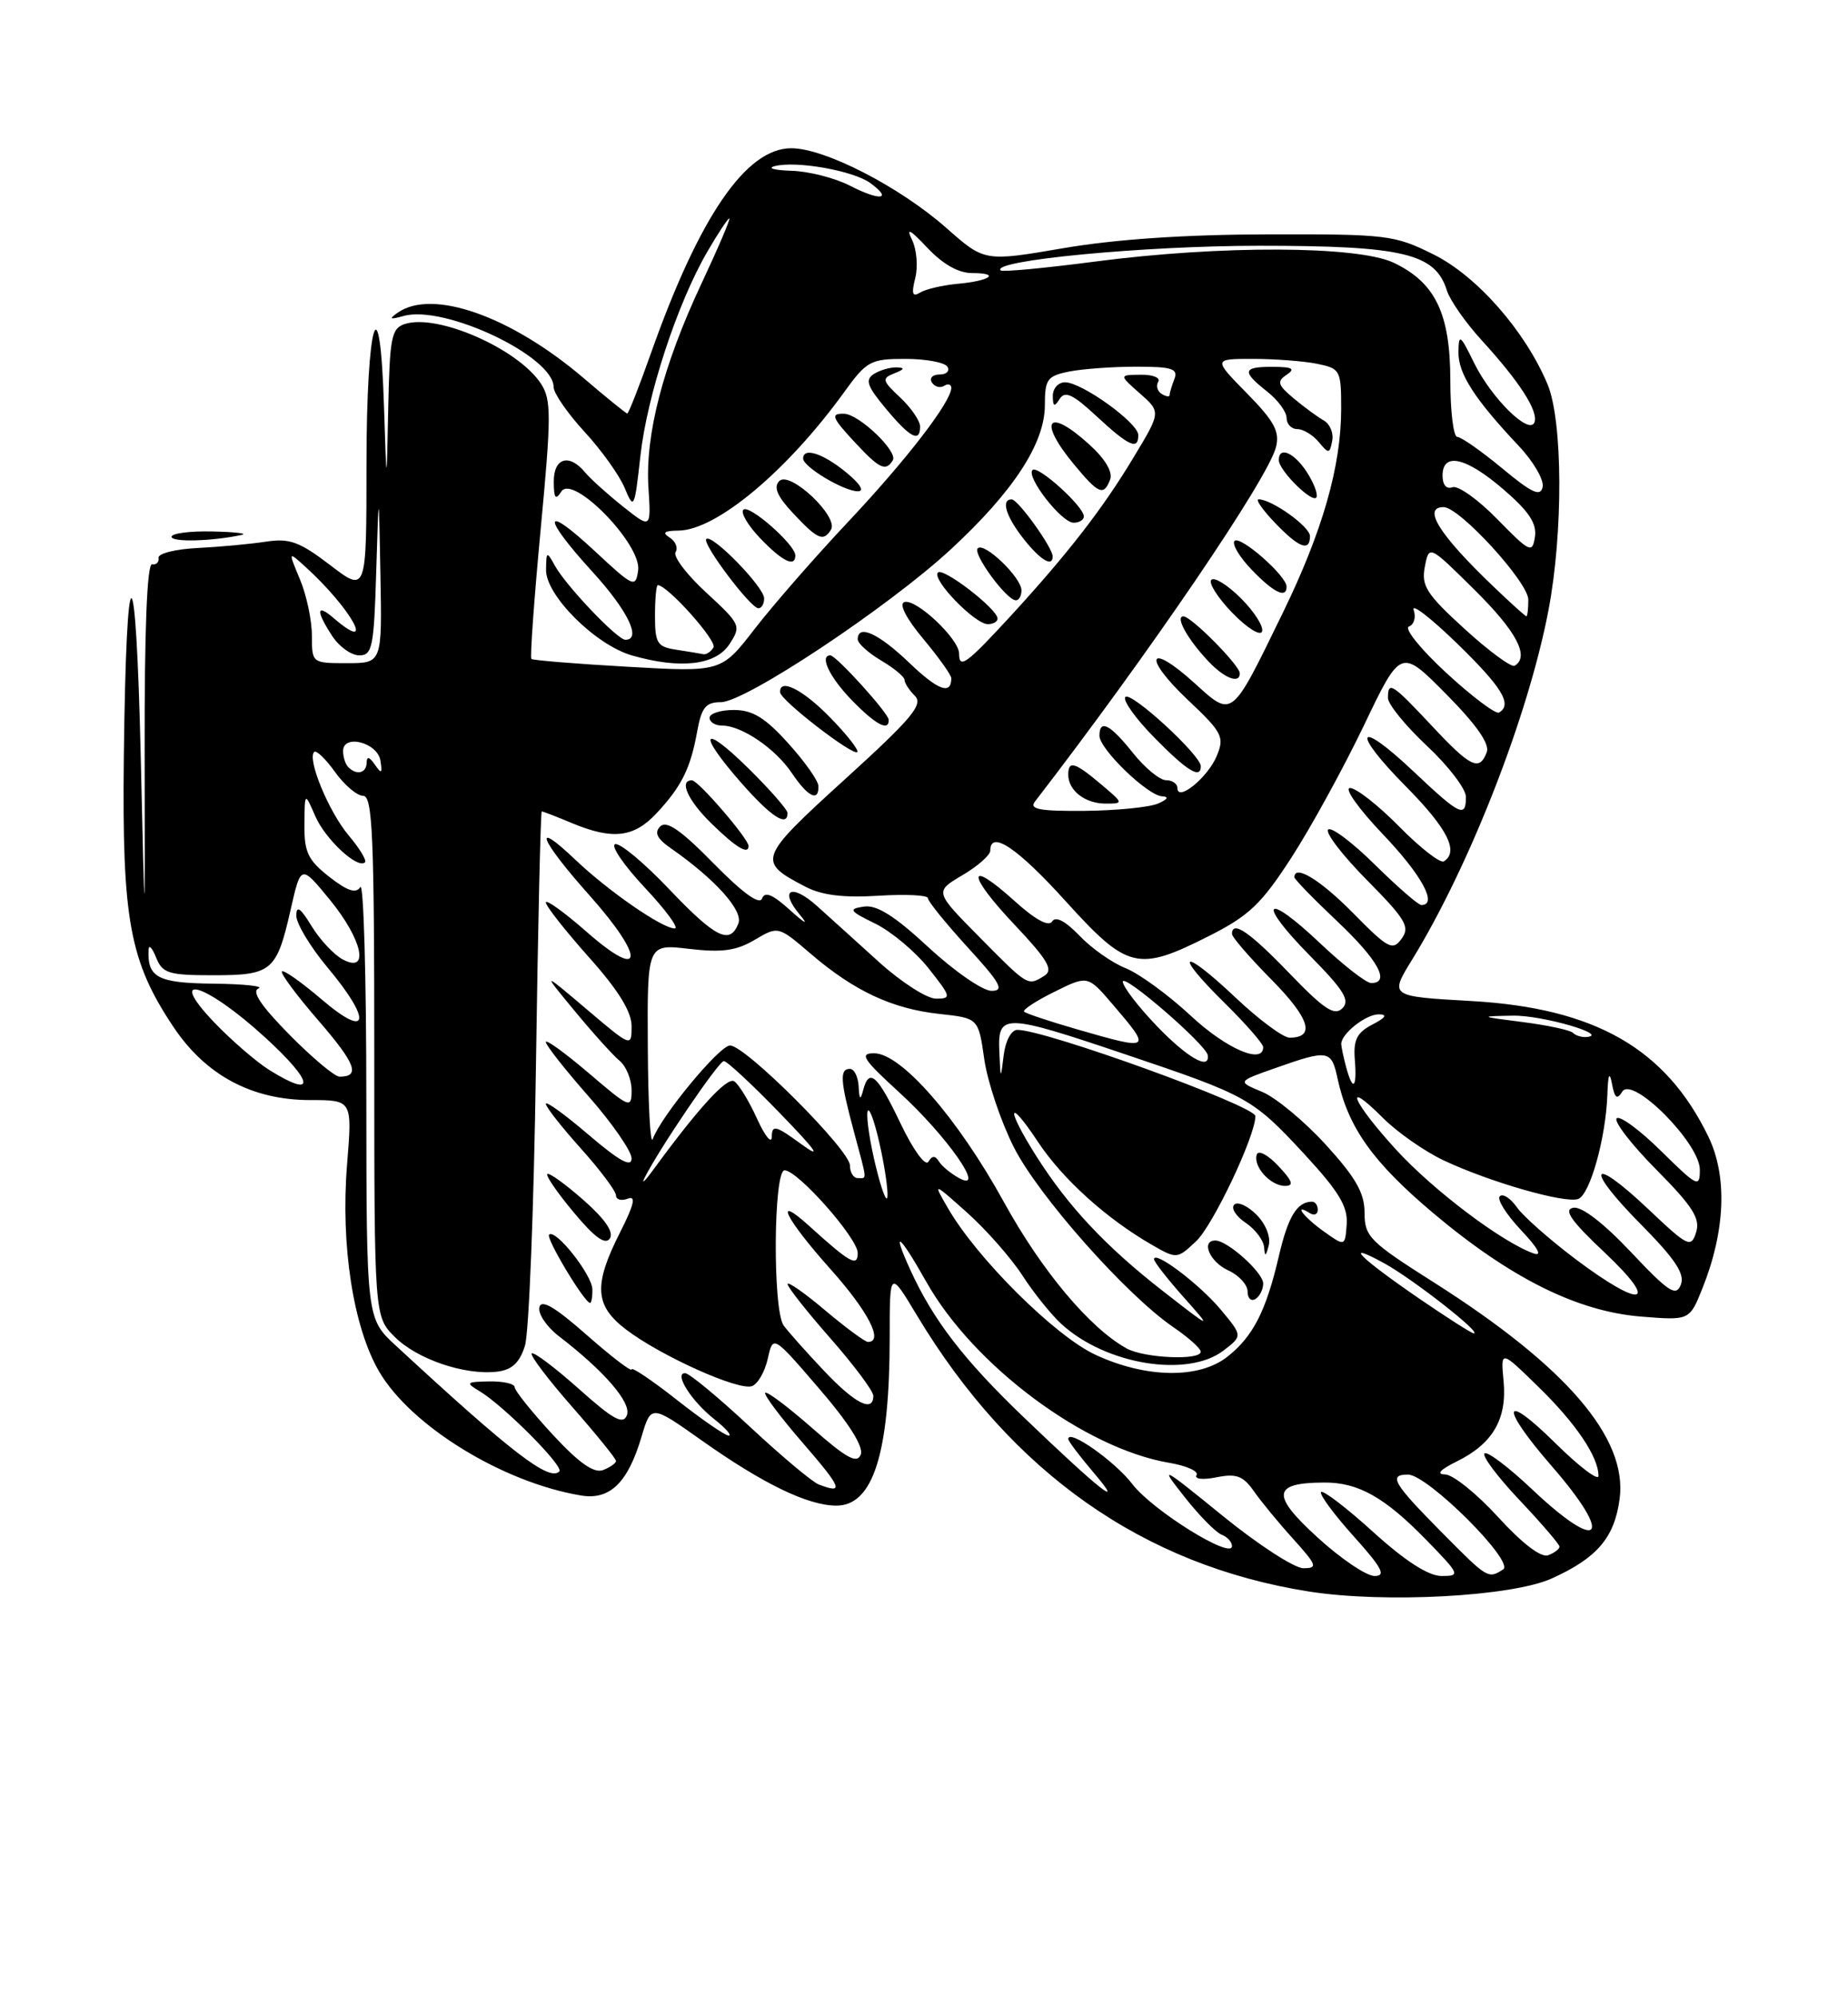 <?xml version="1.0" encoding="UTF-8" standalone="no"?>
<!DOCTYPE svg PUBLIC "-//W3C//DTD SVG 1.1//EN" "http://www.w3.org/Graphics/SVG/1.1/DTD/svg11.dtd" >
<svg xmlns="http://www.w3.org/2000/svg" xmlns:xlink="http://www.w3.org/1999/xlink" version="1.1" viewBox="0 0 237 256">
 <g >
 <path fill="currentColor"
d=" M 199.00 202.32 C 204.82 199.69 207.04 197.10 207.71 192.13 C 208.76 184.32 200.89 175.16 183.92 164.39 C 175.65 159.15 175.00 158.50 175.00 155.45 C 175.00 152.90 173.88 150.94 170.02 146.71 C 167.28 143.71 163.60 140.66 161.85 139.94 C 158.66 138.62 158.66 138.62 163.58 136.89 C 170.36 134.50 170.75 134.56 171.54 138.25 C 172.89 144.50 176.05 148.94 183.74 155.43 C 193.70 163.82 202.28 168.09 210.47 168.75 C 216.68 169.25 216.68 169.25 218.33 165.13 C 221.28 157.77 221.55 150.77 219.10 145.70 C 213.62 134.38 204.56 129.20 188.64 128.30 C 178.20 127.71 178.20 127.71 181.10 123.00 C 188.48 110.99 195.99 91.77 198.58 78.25 C 200.49 68.27 200.43 53.97 198.47 49.26 C 195.61 42.44 189.43 35.39 183.86 32.62 C 178.84 30.12 177.90 30.00 162.55 30.04 C 152.03 30.06 143.01 30.67 136.38 31.81 C 126.26 33.54 126.26 33.54 121.38 29.23 C 115.38 23.94 105.78 19.00 101.48 19.00 C 95.68 19.00 89.70 27.72 83.49 45.25 C 81.98 49.51 80.61 53.00 80.45 53.00 C 80.29 53.00 77.78 50.97 74.88 48.49 C 65.53 40.51 55.45 36.96 51.00 40.08 C 49.83 40.90 49.99 40.99 51.76 40.50 C 56.98 39.03 71.00 45.67 71.00 49.61 C 71.00 50.40 72.78 52.97 74.95 55.33 C 77.13 57.69 79.45 60.94 80.12 62.56 C 81.29 65.38 81.38 65.21 82.13 58.43 C 82.99 50.68 86.86 38.88 90.72 32.25 C 92.08 29.91 93.34 28.00 93.53 28.00 C 93.72 28.00 92.11 31.77 89.95 36.37 C 85.02 46.88 82.73 55.71 83.16 62.50 C 83.50 67.78 83.50 67.78 79.90 64.93 C 77.93 63.36 75.73 61.38 75.03 60.54 C 72.99 58.08 71.00 58.68 71.02 61.75 C 71.03 63.88 71.25 64.16 71.99 63.00 C 73.45 60.71 82.31 69.79 81.84 73.10 C 81.52 75.39 81.27 75.28 76.25 70.61 C 69.59 64.41 69.43 66.12 76.00 73.31 C 80.51 78.25 82.33 82.00 80.20 82.00 C 79.17 82.00 72.58 75.08 71.16 72.50 C 70.12 70.61 70.06 70.65 70.03 73.05 C 69.99 76.32 76.38 82.67 81.05 84.01 C 87.25 85.79 91.77 85.27 93.54 82.58 C 95.08 80.23 95.00 80.04 90.58 75.96 C 88.07 73.66 86.30 71.32 86.64 70.77 C 86.98 70.22 86.64 69.38 85.88 68.90 C 84.88 68.27 85.19 68.03 87.00 68.01 C 91.85 67.97 100.93 60.40 108.27 50.25 C 111.14 46.27 111.65 46.00 116.11 46.00 C 118.73 46.00 121.16 46.45 121.50 47.00 C 121.84 47.55 121.39 48.00 120.50 48.00 C 119.61 48.00 119.16 48.46 119.51 49.02 C 119.86 49.58 120.56 49.77 121.07 49.46 C 121.58 49.14 122.00 49.25 122.00 49.71 C 122.00 51.47 116.32 58.86 108.87 66.78 C 104.58 71.33 99.15 77.55 96.79 80.60 C 92.50 86.15 92.50 86.15 80.50 85.46 C 73.90 85.09 68.34 84.63 68.15 84.46 C 67.96 84.28 68.50 76.79 69.34 67.82 C 70.71 53.33 70.71 51.24 69.39 49.20 C 66.48 44.73 56.16 40.18 51.95 41.52 C 50.20 42.07 49.98 43.20 49.79 52.32 C 49.58 62.50 49.58 62.50 49.25 52.21 C 48.73 35.49 47.00 41.11 47.00 59.55 C 47.00 75.99 47.00 75.99 42.34 72.43 C 38.41 69.43 37.13 68.96 34.09 69.43 C 32.12 69.73 28.17 70.10 25.33 70.24 C 22.49 70.38 20.24 70.95 20.33 71.50 C 20.42 72.05 20.05 72.42 19.50 72.33 C 18.86 72.22 18.52 80.75 18.55 96.33 C 18.59 120.50 18.59 120.50 18.05 97.00 C 17.42 69.90 16.20 69.90 15.88 97.00 C 15.64 117.91 16.61 123.19 22.24 131.62 C 26.39 137.83 32.32 141.00 39.80 141.00 C 45.18 141.00 45.18 141.00 44.51 149.25 C 43.67 159.59 45.30 170.12 48.62 175.79 C 52.71 182.79 64.50 190.02 74.51 191.68 C 78.21 192.30 80.52 190.06 82.27 184.16 C 83.50 180.03 83.50 180.03 90.00 184.63 C 97.85 190.18 103.57 192.95 107.22 192.98 C 111.97 193.02 114.10 186.31 114.10 171.37 C 114.10 162.78 114.10 162.78 117.62 168.64 C 129.73 188.75 146.63 200.64 167.87 203.99 C 177.56 205.51 193.85 204.64 199.00 202.32 Z  M 98.00 76.70 C 98.00 75.24 91.29 68.37 90.58 69.09 C 90.01 69.66 96.22 77.91 97.25 77.96 C 97.66 77.98 98.00 77.41 98.00 76.70 Z  M 102.00 71.19 C 102.00 69.81 96.06 64.60 95.33 65.33 C 94.96 65.71 95.93 67.37 97.51 69.01 C 100.34 71.96 102.00 72.77 102.00 71.19 Z  M 31.00 68.56 C 31.82 68.38 30.14 68.18 27.25 68.12 C 24.36 68.05 22.00 68.36 22.00 68.80 C 22.00 69.52 27.21 69.38 31.00 68.56 Z  M 106.57 67.89 C 107.60 66.23 101.30 60.30 99.95 61.65 C 99.17 62.43 99.66 63.59 101.68 65.75 C 104.86 69.15 105.59 69.47 106.57 67.89 Z  M 108.50 60.53 C 105.53 58.10 103.00 57.29 103.00 58.77 C 103.00 59.84 108.18 62.94 110.00 62.97 C 110.91 62.98 110.33 62.03 108.50 60.53 Z  M 114.50 59.00 C 115.19 57.88 110.17 53.08 108.25 53.03 C 106.46 52.99 106.67 53.52 109.75 56.82 C 112.81 60.10 113.60 60.46 114.50 59.00 Z  M 118.00 54.67 C 118.00 53.95 116.85 52.27 115.45 50.95 C 113.12 48.77 113.06 48.50 114.70 47.85 C 116.00 47.34 116.09 47.13 115.00 47.09 C 114.17 47.06 112.86 47.44 112.08 47.93 C 110.92 48.67 111.19 49.48 113.58 52.34 C 116.71 56.11 118.00 56.79 118.00 54.67 Z  M 168.94 197.03 C 162.99 191.60 163.18 190.05 169.80 190.02 C 174.20 189.99 177.59 191.91 182.96 197.42 C 187.24 201.82 187.32 202.00 184.88 202.00 C 183.20 202.00 180.24 200.10 176.13 196.38 C 172.71 193.28 169.70 190.97 169.43 191.24 C 169.16 191.50 171.02 194.03 173.56 196.86 C 177.25 200.96 177.80 202.00 176.28 202.00 C 175.24 202.00 171.93 199.77 168.94 197.03 Z  M 184.72 196.22 C 178.67 190.11 178.03 189.00 180.57 189.00 C 183.08 189.00 194.31 200.19 192.77 201.16 C 190.83 202.39 190.82 202.39 184.72 196.22 Z  M 156.78 194.27 C 148.87 187.84 148.65 187.74 151.91 191.86 C 153.78 194.24 155.92 196.41 156.66 196.70 C 157.40 196.98 158.00 197.64 158.00 198.17 C 158.00 199.94 147.78 193.58 145.22 190.22 C 142.99 187.30 137.00 183.09 137.00 184.44 C 137.00 184.71 138.45 186.63 140.23 188.72 C 144.54 193.77 140.95 190.93 131.17 181.54 C 123.55 174.23 119.65 169.14 116.74 162.75 C 114.28 157.35 115.32 158.14 118.81 164.32 C 124.87 175.05 139.12 185.66 149.94 187.49 C 152.18 187.87 153.76 188.58 153.45 189.07 C 153.14 189.58 154.27 189.70 156.01 189.35 C 158.55 188.84 159.42 189.16 160.79 191.11 C 161.71 192.43 163.98 195.19 165.85 197.25 C 168.90 200.64 169.03 201.00 167.15 201.00 C 166.00 201.00 161.33 197.97 156.78 194.27 Z  M 192.13 194.45 C 189.39 191.45 186.33 188.99 185.32 188.98 C 184.15 188.96 184.69 188.37 186.84 187.31 C 191.45 185.04 193.29 181.87 192.83 177.02 C 192.45 173.02 192.45 173.02 197.30 177.76 C 202.12 182.46 205.00 186.73 205.00 189.17 C 205.00 189.86 202.53 187.99 199.50 185.00 C 192.63 178.21 192.29 180.19 199.00 187.91 C 207.08 197.19 205.29 199.23 196.43 190.84 C 193.43 188.01 190.71 185.96 190.38 186.29 C 190.05 186.62 192.08 189.32 194.89 192.29 C 197.70 195.26 200.00 197.94 200.00 198.24 C 200.00 198.54 199.35 199.04 198.55 199.34 C 197.65 199.69 195.24 197.85 192.13 194.45 Z  M 105.00 190.27 C 104.17 189.95 100.19 186.61 96.15 182.85 C 92.11 179.08 88.38 176.00 87.86 176.00 C 86.39 176.00 88.69 179.61 91.63 181.92 C 93.08 183.07 93.90 184.00 93.45 184.00 C 92.99 184.00 90.01 181.95 86.81 179.43 C 83.62 176.92 81.00 175.16 81.00 175.52 C 81.00 175.87 78.41 173.89 75.25 171.11 C 71.13 167.49 69.41 166.48 69.17 167.57 C 68.99 168.40 70.11 170.06 71.67 171.26 C 77.53 175.76 81.01 179.80 80.40 181.39 C 79.92 182.65 78.65 181.96 74.22 178.00 C 71.15 175.27 68.44 173.23 68.19 173.47 C 67.95 173.71 70.28 176.79 73.38 180.32 C 76.47 183.84 79.00 186.96 79.00 187.25 C 79.00 187.55 78.25 188.07 77.34 188.42 C 76.17 188.87 74.25 187.52 70.84 183.83 C 68.18 180.95 66.00 178.23 66.00 177.79 C 66.00 177.36 64.54 177.03 62.75 177.06 C 59.78 177.11 59.67 177.22 61.50 178.31 C 64.59 180.16 72.37 187.97 71.73 188.60 C 70.43 189.90 65.66 186.24 50.75 172.46 C 47.00 169.00 47.00 169.00 46.98 140.75 C 46.98 125.21 46.63 113.04 46.21 113.70 C 45.66 114.57 44.55 114.20 42.22 112.38 C 39.49 110.24 39.01 109.22 39.04 105.68 C 39.08 101.50 39.08 101.50 40.44 104.62 C 41.73 107.59 45.89 111.44 46.81 110.52 C 47.05 110.28 46.11 108.73 44.71 107.07 C 42.16 104.04 39.37 97.29 40.29 96.38 C 40.56 96.11 41.76 97.26 42.96 98.94 C 44.16 100.62 45.78 102.00 46.57 102.00 C 47.78 102.00 48.00 107.08 48.00 135.36 C 48.00 168.73 48.00 168.73 50.63 171.36 C 53.50 174.22 59.62 176.30 63.76 175.81 C 65.65 175.58 66.63 174.68 67.32 172.50 C 67.84 170.85 68.47 154.76 68.73 136.75 C 68.99 118.74 69.33 104.00 69.48 104.00 C 69.63 104.00 71.37 104.67 73.35 105.50 C 78.55 107.67 81.29 107.36 84.19 104.25 C 87.41 100.80 88.56 98.49 89.41 93.75 C 89.97 90.67 90.51 90.00 92.45 90.00 C 95.59 90.00 113.88 77.85 121.92 70.43 C 129.97 62.99 134.00 56.82 134.00 51.93 C 134.00 48.61 134.30 48.19 137.13 47.62 C 138.84 47.28 142.72 47.00 145.73 47.00 C 150.32 47.00 151.11 47.26 150.61 48.58 C 150.27 49.45 150.00 50.38 150.00 50.64 C 150.00 50.90 149.54 50.84 148.98 50.49 C 148.42 50.14 148.23 49.44 148.54 48.93 C 148.86 48.42 147.85 48.01 146.31 48.03 C 143.50 48.06 143.50 48.06 146.19 50.43 C 148.89 52.81 148.89 52.81 145.38 58.62 C 141.42 65.21 136.91 71.01 129.57 79.00 C 123.93 85.12 123.00 85.80 123.00 83.77 C 123.00 81.89 117.46 76.68 115.98 77.17 C 115.26 77.41 116.22 79.27 118.40 81.88 C 120.38 84.25 122.00 86.52 122.00 86.93 C 122.00 89.11 120.32 88.50 116.63 84.97 C 112.66 81.17 110.00 79.96 110.00 81.94 C 110.00 82.46 111.35 83.68 113.00 84.66 C 114.65 85.63 116.00 86.75 116.00 87.14 C 116.00 87.54 116.60 88.46 117.33 89.19 C 118.44 90.30 116.94 92.09 108.33 99.91 C 97.19 110.04 97.05 110.42 103.33 113.67 C 105.41 114.75 108.23 115.09 112.66 114.81 C 116.15 114.59 119.00 114.73 119.00 115.12 C 119.00 115.52 121.30 118.35 124.10 121.42 C 128.33 126.04 128.85 127.00 127.16 127.00 C 126.03 127.00 122.40 124.49 119.09 121.43 C 114.72 117.38 112.44 115.95 110.79 116.20 C 108.75 116.51 108.91 116.75 112.26 118.39 C 114.33 119.41 117.40 121.98 119.09 124.12 C 121.99 127.78 122.05 128.00 120.04 128.00 C 118.87 128.00 115.57 125.88 112.71 123.29 C 109.84 120.69 106.27 117.46 104.76 116.11 C 101.50 113.18 99.87 114.02 102.57 117.24 C 103.75 118.64 103.28 118.42 101.34 116.67 C 99.10 114.64 98.08 114.21 97.73 115.17 C 97.42 116.03 95.24 114.46 91.51 110.66 C 87.34 106.41 85.48 105.12 84.68 105.92 C 83.88 106.72 84.25 107.49 86.04 108.73 C 91.71 112.68 95.33 116.71 94.70 118.35 C 93.62 121.15 91.78 120.23 85.77 113.92 C 82.59 110.58 79.49 108.00 78.89 108.20 C 78.29 108.40 80.01 110.91 82.70 113.78 C 85.40 116.65 87.12 119.00 86.53 119.00 C 84.93 119.00 78.00 114.21 73.75 110.16 C 68.11 104.80 69.25 107.65 75.58 114.74 C 82.80 122.84 82.58 125.88 75.25 119.45 C 72.36 116.92 70.00 115.22 70.00 115.67 C 70.01 116.13 72.48 119.27 75.50 122.66 C 79.30 126.91 81.00 129.66 81.00 131.53 C 81.00 134.23 80.97 134.22 75.25 129.37 C 69.50 124.50 69.50 124.50 73.72 129.60 C 76.04 132.41 78.63 135.28 79.47 135.97 C 80.31 136.67 81.00 138.37 81.00 139.74 C 81.00 142.14 80.78 142.05 75.50 137.54 C 72.47 134.96 70.00 133.17 70.00 133.56 C 70.00 133.96 72.47 137.10 75.50 140.54 C 78.53 143.99 81.00 147.56 81.00 148.48 C 81.00 149.68 79.44 148.82 75.50 145.46 C 72.47 142.87 70.00 141.08 70.00 141.48 C 70.00 141.88 72.03 144.46 74.50 147.21 C 76.97 149.96 79.00 152.67 79.00 153.22 C 79.00 153.76 79.68 153.95 80.50 153.64 C 81.60 153.21 81.34 154.37 79.50 158.00 C 76.10 164.72 76.26 167.34 80.29 170.41 C 84.76 173.81 94.76 178.30 96.45 177.66 C 97.20 177.37 98.11 175.78 98.47 174.12 C 99.14 171.11 99.14 171.11 105.06 177.99 C 108.88 182.42 110.77 185.43 110.39 186.43 C 109.92 187.65 108.59 186.93 104.17 183.05 C 101.08 180.34 98.37 178.30 98.14 178.52 C 97.92 178.75 100.09 181.64 102.97 184.96 C 107.99 190.76 108.29 191.53 105.00 190.27 Z  M 75.97 165.25 C 75.93 163.38 71.22 157.44 70.42 158.25 C 69.97 158.69 74.96 167.00 75.68 167.00 C 75.85 167.00 75.99 166.21 75.97 165.25 Z  M 74.80 153.79 C 72.48 151.75 70.40 150.26 70.19 150.48 C 69.97 150.70 71.51 152.92 73.60 155.42 C 76.27 158.62 77.64 159.61 78.21 158.74 C 78.75 157.92 77.58 156.23 74.80 153.79 Z  M 96.00 108.43 C 96.00 107.51 89.57 100.04 88.75 100.02 C 87.03 99.98 88.21 102.60 91.25 105.56 C 94.40 108.64 96.00 109.60 96.00 108.43 Z  M 101.00 104.21 C 101.00 103.78 98.75 101.21 96.00 98.50 C 89.98 92.58 89.36 93.85 95.08 100.36 C 98.90 104.70 101.00 106.06 101.00 104.21 Z  M 104.96 100.75 C 104.94 100.06 103.19 97.59 101.07 95.25 C 98.12 91.98 96.51 91.00 94.11 91.00 C 92.40 91.00 91.00 91.45 91.00 92.00 C 91.00 92.55 91.72 93.00 92.60 93.00 C 95.12 93.00 99.45 95.95 101.56 99.10 C 103.61 102.15 105.03 102.84 104.96 100.75 Z  M 106.48 91.98 C 102.95 88.36 99.93 86.85 100.05 88.75 C 100.11 89.76 109.38 96.92 109.94 96.39 C 110.17 96.15 108.62 94.17 106.48 91.98 Z  M 113.97 92.25 C 113.94 91.40 107.23 84.00 106.49 84.00 C 105.05 84.00 106.39 86.80 109.20 89.70 C 112.28 92.88 114.03 93.82 113.97 92.25 Z  M 127.93 79.25 C 127.80 77.96 120.96 72.71 120.29 73.38 C 119.43 74.23 125.01 80.00 126.69 80.00 C 127.41 80.00 127.97 79.66 127.93 79.25 Z  M 131.00 75.67 C 131.00 74.02 126.23 69.44 125.39 70.28 C 124.71 70.95 129.02 76.85 130.25 76.94 C 130.66 76.98 131.00 76.40 131.00 75.67 Z  M 135.00 71.31 C 135.00 70.19 130.56 64.01 129.75 64.01 C 128.34 63.99 129.00 66.18 131.25 69.04 C 133.42 71.79 135.00 72.75 135.00 71.31 Z  M 139.00 66.19 C 139.00 64.91 133.09 59.58 132.42 60.24 C 131.55 61.11 136.14 67.00 137.69 67.00 C 138.41 67.00 139.00 66.63 139.00 66.19 Z  M 142.37 61.47 C 142.74 60.51 141.74 58.83 139.73 57.00 C 134.37 52.12 133.02 53.84 137.75 59.54 C 140.89 63.33 141.55 63.61 142.37 61.47 Z  M 145.98 55.75 C 145.95 54.19 138.74 49.00 136.59 49.00 C 135.72 49.00 135.01 49.79 135.02 50.75 C 135.03 52.13 135.22 52.21 135.90 51.13 C 136.58 50.06 137.61 50.54 140.63 53.35 C 144.76 57.19 146.01 57.75 145.98 55.75 Z  M 105.62 175.64 C 103.35 173.24 101.05 170.65 100.50 169.89 C 99.08 167.91 99.19 150.00 100.62 150.00 C 102.30 150.00 110.00 158.70 110.00 160.60 C 110.00 162.43 109.04 161.90 103.75 157.11 C 99.09 152.90 100.71 156.17 106.50 162.66 C 111.36 168.10 113.37 172.00 111.31 172.00 C 110.94 172.00 108.46 170.17 105.81 167.94 C 103.17 165.71 101.00 164.20 101.00 164.58 C 101.00 164.96 103.47 168.10 106.50 171.54 C 109.53 174.99 112.00 178.30 112.00 178.90 C 112.00 181.11 109.64 179.90 105.62 175.64 Z  M 140.48 173.64 C 135.28 171.22 125.27 161.27 121.57 154.85 C 119.63 151.50 119.63 151.50 124.07 155.46 C 126.51 157.65 129.67 161.25 131.11 163.46 C 132.54 165.68 134.80 168.49 136.12 169.70 C 141.83 174.93 152.32 176.63 156.93 173.09 C 159.36 171.22 159.36 171.22 156.56 167.86 C 153.84 164.60 148.00 160.20 148.00 161.40 C 148.00 161.73 149.69 163.89 151.75 166.21 C 155.50 170.43 155.50 170.43 149.19 165.52 C 141.85 159.81 137.01 154.66 132.92 148.21 C 129.00 142.04 129.17 140.40 133.11 146.35 C 136.27 151.12 141.90 156.20 147.72 159.55 C 150.92 161.39 150.97 161.38 153.41 159.08 C 155.57 157.05 161.00 145.59 161.00 143.06 C 161.00 141.75 134.08 132.00 130.47 132.00 C 129.70 132.00 128.95 133.39 128.72 135.25 C 128.33 138.45 128.32 138.44 128.16 134.75 C 127.95 129.87 128.73 129.88 144.27 135.12 C 160.04 140.43 160.64 140.76 167.30 147.95 C 171.70 152.71 172.87 154.65 172.71 156.90 C 172.50 159.78 172.50 159.78 169.75 157.82 C 167.19 156.00 165.78 154.13 168.00 155.50 C 168.55 155.84 169.00 155.64 169.00 155.06 C 169.00 154.48 168.66 154.01 168.25 154.02 C 166.33 154.05 165.19 155.93 164.01 161.00 C 162.37 168.04 160.70 171.31 157.39 173.91 C 153.76 176.76 146.94 176.65 140.48 173.64 Z  M 162.00 164.51 C 162.00 163.11 157.42 159.00 155.87 159.00 C 153.97 159.00 155.15 161.75 157.50 162.82 C 158.88 163.44 160.00 164.67 160.00 165.54 C 160.00 166.41 160.45 166.84 161.00 166.50 C 161.55 166.16 162.00 165.27 162.00 164.51 Z  M 161.13 155.68 C 159.99 154.54 158.71 153.97 158.28 154.41 C 157.85 154.86 158.51 155.90 159.75 156.73 C 160.99 157.56 162.05 158.98 162.12 159.87 C 162.21 161.13 162.34 161.07 162.71 159.63 C 162.99 158.54 162.32 156.87 161.13 155.68 Z  M 163.94 149.44 C 162.62 148.03 161.38 147.37 161.18 147.97 C 160.67 149.49 162.92 152.00 164.80 152.00 C 165.98 152.00 165.77 151.39 163.94 149.44 Z  M 144.50 172.84 C 139.77 170.24 133.59 162.88 128.73 154.04 C 122.82 143.31 115.57 135.00 112.10 135.00 C 110.18 135.00 110.67 135.76 115.33 140.02 C 121.44 145.60 126.55 152.90 123.04 151.02 C 121.98 150.45 120.81 149.49 120.43 148.89 C 119.94 148.09 119.56 148.09 119.06 148.90 C 118.67 149.53 117.12 147.40 115.50 144.01 C 112.51 137.74 111.46 136.81 110.69 139.75 C 110.35 141.07 110.20 140.94 110.12 139.25 C 110.05 138.01 109.55 137.00 109.00 137.00 C 107.66 137.00 107.75 138.49 109.50 145.00 C 111.27 151.59 111.22 151.00 110.00 151.00 C 109.45 151.00 109.00 150.27 109.00 149.37 C 109.00 147.41 95.59 134.00 93.63 134.00 C 92.27 134.00 84.78 143.05 83.71 146.00 C 83.40 146.82 83.12 141.53 83.08 134.24 C 83.00 120.98 83.00 120.98 88.39 121.62 C 92.59 122.11 94.43 121.86 96.79 120.46 C 99.81 118.68 99.81 118.68 104.01 122.28 C 109.58 127.04 114.43 129.30 120.49 129.96 C 125.48 130.50 125.48 130.50 126.23 135.77 C 126.65 138.66 128.35 143.74 130.02 147.04 C 133.18 153.29 144.47 166.02 150.51 170.13 C 152.42 171.43 153.99 172.84 153.99 173.25 C 154.00 174.40 146.76 174.08 144.50 172.84 Z  M 182.12 166.52 C 174.33 161.18 172.10 158.95 177.51 161.91 C 181.18 163.92 190.17 170.95 189.00 170.90 C 188.72 170.89 185.63 168.92 182.12 166.52 Z  M 202.09 161.41 C 198.74 158.89 195.33 155.88 194.52 154.72 C 193.71 153.57 192.73 152.94 192.34 153.33 C 191.95 153.71 193.18 155.67 195.07 157.67 C 197.27 160.00 197.84 161.07 196.67 160.65 C 192.63 159.22 183.78 152.54 179.03 147.34 C 173.42 141.20 172.12 138.05 177.36 143.29 C 179.20 145.13 182.72 147.59 185.17 148.74 C 191.10 151.53 200.78 154.30 202.41 153.67 C 203.92 153.09 205.94 145.86 206.14 140.31 C 206.23 137.68 206.41 137.25 206.73 138.91 C 207.08 140.76 207.38 141.00 208.05 139.92 C 209.34 137.83 218.00 146.54 218.00 149.92 C 218.00 152.27 217.70 152.13 213.02 147.52 C 210.29 144.83 207.72 142.94 207.33 143.34 C 206.94 143.73 209.22 146.69 212.41 149.91 C 217.10 154.64 218.08 156.19 217.52 157.95 C 216.87 159.99 216.49 159.81 211.36 154.95 C 203.92 147.92 203.16 149.59 210.45 156.94 C 214.87 161.42 216.10 163.28 215.56 164.67 C 214.95 166.23 214.01 165.62 209.17 160.49 C 205.65 156.76 202.84 154.60 201.77 154.80 C 200.48 155.05 201.47 156.47 205.78 160.53 C 212.94 167.28 210.64 167.83 202.09 161.41 Z  M 112.07 148.43 C 111.38 145.36 111.05 142.62 111.32 142.34 C 111.60 142.07 112.35 144.39 113.00 147.50 C 113.65 150.61 113.98 153.35 113.75 153.59 C 113.51 153.82 112.76 151.50 112.07 148.43 Z  M 82.65 151.00 C 84.45 147.37 92.17 136.00 92.83 136.00 C 93.23 136.00 96.47 139.01 100.03 142.69 C 104.75 147.56 105.48 148.63 102.75 146.64 C 99.48 144.25 99.00 144.13 98.98 145.70 C 98.97 146.69 98.11 145.64 97.08 143.37 C 96.05 141.10 94.73 138.95 94.15 138.59 C 93.22 138.02 89.50 142.10 83.70 150.04 C 82.72 151.39 82.24 151.82 82.65 151.00 Z  M 34.50 137.12 C 32.85 136.08 29.72 133.38 27.55 131.12 C 21.13 124.44 26.28 125.91 34.00 132.97 C 40.32 138.74 40.58 140.92 34.50 137.12 Z  M 172.63 136.75 C 172.30 135.51 172.02 134.19 172.01 133.82 C 171.99 132.51 175.16 130.00 176.82 130.01 C 177.98 130.02 177.73 130.43 176.00 131.32 C 174.02 132.35 173.55 133.28 173.75 135.81 C 174.05 139.52 173.50 139.98 172.63 136.75 Z  M 37.12 132.62 C 33.49 128.94 32.23 127.06 33.15 126.70 C 33.89 126.40 31.29 126.12 27.36 126.08 C 20.20 126.00 18.87 125.29 19.06 121.67 C 19.10 121.03 19.53 121.51 20.03 122.75 C 20.84 124.76 21.63 125.00 27.35 125.00 C 34.88 125.00 35.48 124.49 37.28 116.56 C 38.59 110.80 38.59 110.80 42.30 115.32 C 46.49 120.44 47.44 124.84 43.95 122.97 C 42.82 122.37 41.02 120.44 39.95 118.69 C 38.53 116.35 38.01 116.00 38.00 117.36 C 38.00 118.38 39.80 121.37 42.00 124.00 C 47.74 130.85 47.32 133.28 41.29 128.13 C 38.69 125.91 36.38 124.28 36.16 124.51 C 35.93 124.74 38.04 127.58 40.85 130.82 C 45.62 136.34 46.25 138.00 43.55 138.00 C 42.93 138.00 40.04 135.58 37.12 132.62 Z  M 148.33 131.48 C 145.95 129.00 144.00 126.45 144.00 125.83 C 144.00 124.66 154.70 133.91 154.89 135.25 C 155.18 137.25 152.23 135.55 148.33 131.48 Z  M 152.69 130.17 C 149.84 127.52 146.09 124.79 144.37 124.10 C 142.64 123.42 139.97 121.54 138.43 119.92 C 136.62 118.04 135.38 117.39 134.93 118.11 C 134.49 118.82 132.75 117.87 130.10 115.47 C 123.96 109.93 123.96 112.02 130.10 118.51 C 134.36 123.02 135.12 124.31 133.96 125.05 C 131.80 126.41 131.90 126.47 125.64 120.14 C 119.85 114.29 119.85 114.29 123.42 112.18 C 125.39 111.02 127.00 109.60 127.00 109.03 C 127.00 106.34 130.47 108.66 136.66 115.50 C 144.61 124.27 145.91 124.59 155.07 119.96 C 160.18 117.38 161.77 115.87 165.62 109.92 C 168.12 106.06 172.29 98.45 174.91 93.00 C 179.65 83.09 179.65 83.09 185.46 88.96 C 189.37 92.91 191.08 95.36 190.67 96.42 C 189.72 98.90 188.61 98.36 183.60 93.00 C 178.53 87.59 178.00 87.25 178.00 89.46 C 178.00 90.26 180.25 93.02 183.00 95.60 C 185.75 98.17 188.00 101.11 188.00 102.14 C 188.00 104.88 187.24 104.51 181.29 98.89 C 173.99 91.98 173.16 93.59 180.31 100.81 C 185.63 106.18 187.14 109.17 185.17 110.40 C 184.71 110.68 182.14 108.68 179.46 105.96 C 176.77 103.23 173.93 101.00 173.14 101.00 C 172.34 101.00 174.24 103.67 177.35 106.93 C 182.34 112.16 184.43 116.00 182.28 116.00 C 181.89 116.00 179.20 113.66 176.31 110.81 C 173.41 107.95 170.73 105.94 170.33 106.33 C 169.94 106.73 172.18 109.65 175.32 112.82 C 180.29 117.84 180.86 118.81 179.75 120.32 C 178.60 121.90 178.04 121.61 173.53 117.03 C 169.33 112.77 166.00 110.74 166.00 112.44 C 166.00 112.69 168.47 115.23 171.50 118.09 C 176.74 123.04 178.36 126.00 175.85 126.00 C 175.21 126.00 172.26 123.70 169.29 120.89 C 162.16 114.14 161.09 115.50 168.02 122.52 C 172.36 126.92 173.17 128.23 172.15 129.24 C 171.14 130.25 169.81 129.37 165.36 124.75 C 160.26 119.45 158.00 117.90 158.00 119.72 C 158.00 120.11 160.30 122.77 163.12 125.62 C 167.97 130.54 168.73 133.00 165.38 133.00 C 164.56 133.00 161.43 130.68 158.43 127.84 C 151.55 121.34 150.33 121.93 157.02 128.52 C 159.76 131.22 162.00 133.78 162.00 134.21 C 162.00 136.48 157.26 134.43 152.69 130.17 Z  M 138.13 131.93 C 134.62 130.92 131.57 129.90 131.34 129.67 C 131.11 129.44 132.85 128.29 135.21 127.13 C 139.50 125.00 139.50 125.00 142.71 128.75 C 147.74 134.62 147.65 134.68 138.13 131.93 Z  M 201.71 132.37 C 201.36 132.03 198.47 131.41 195.29 131.00 C 189.70 130.29 189.66 130.26 194.00 130.18 C 197.79 130.10 206.63 132.68 203.42 132.92 C 202.82 132.96 202.05 132.72 201.71 132.37 Z  M 132.72 102.75 C 147.38 83.75 162.62 61.35 163.64 57.31 C 164.14 55.31 163.43 53.99 159.92 50.42 C 155.58 46.00 155.58 46.00 160.67 46.00 C 163.46 46.00 167.16 46.28 168.87 46.62 C 171.89 47.23 172.00 47.43 172.00 52.41 C 172.00 59.74 169.61 68.09 164.54 78.50 C 157.83 92.26 158.13 92.02 153.13 87.50 C 147.23 82.17 146.49 84.18 152.33 89.70 C 156.78 93.90 157.06 94.45 156.04 96.90 C 154.90 99.65 151.00 102.83 151.00 101.01 C 151.00 100.45 150.34 100.00 149.54 100.00 C 148.74 100.00 146.83 98.43 145.29 96.50 C 142.36 92.82 141.00 92.13 141.00 94.30 C 141.00 96.01 147.18 101.98 149.05 102.07 C 149.95 102.11 149.75 102.46 148.50 103.00 C 147.40 103.47 143.18 103.89 139.13 103.93 C 133.37 103.98 131.97 103.73 132.72 102.75 Z  M 141.18 100.50 C 137.82 97.67 137.00 97.44 137.00 99.30 C 137.00 101.32 139.16 103.00 141.78 103.00 C 144.12 103.00 144.11 102.97 141.18 100.50 Z  M 154.00 98.21 C 154.00 96.80 145.07 88.60 144.33 89.33 C 143.94 89.72 145.60 92.06 148.02 94.52 C 152.24 98.82 154.00 99.91 154.00 98.21 Z  M 159.00 86.30 C 159.00 85.29 152.77 79.00 151.77 79.00 C 150.67 79.00 152.29 81.92 154.96 84.75 C 157.03 86.95 159.00 87.70 159.00 86.30 Z  M 159.15 76.69 C 157.45 74.99 155.74 73.92 155.35 74.32 C 154.96 74.71 156.17 76.62 158.05 78.56 C 159.95 80.51 161.64 81.57 161.86 80.93 C 162.07 80.30 160.85 78.39 159.15 76.69 Z  M 165.00 75.19 C 165.00 73.81 159.06 68.60 158.33 69.33 C 157.96 69.71 158.93 71.37 160.51 73.01 C 163.34 75.96 165.00 76.77 165.00 75.19 Z  M 168.00 68.72 C 168.00 67.50 163.10 64.00 161.41 64.00 C 160.98 64.00 161.92 65.35 163.50 67.00 C 166.59 70.23 168.00 70.76 168.00 68.72 Z  M 167.57 60.47 C 165.95 57.99 164.00 57.17 164.00 58.96 C 164.00 60.32 168.43 64.67 168.84 63.72 C 169.03 63.29 168.46 61.83 167.57 60.47 Z  M 169.76 53.89 C 168.97 53.44 167.24 52.17 165.91 51.06 C 163.86 49.34 163.72 48.89 165.00 48.04 C 166.16 47.26 165.76 47.03 163.25 47.02 C 159.35 47.00 159.21 47.59 162.50 50.18 C 163.88 51.26 165.00 52.79 165.00 53.57 C 165.00 54.36 165.62 55.00 166.38 55.00 C 167.14 55.00 168.37 55.75 169.13 56.66 C 170.40 58.19 170.53 58.18 170.85 56.50 C 171.05 55.51 170.56 54.33 169.76 53.89 Z  M 44.67 98.33 C 44.30 97.97 44.00 97.04 44.00 96.26 C 44.00 94.03 48.43 95.17 48.79 97.50 C 49.05 99.15 48.93 99.24 48.07 98.00 C 47.37 96.99 47.03 96.91 47.02 97.75 C 47.00 99.10 45.74 99.41 44.67 98.33 Z  M 185.50 86.26 C 182.19 83.21 180.04 80.54 180.69 80.30 C 181.35 80.06 181.62 79.11 181.30 78.19 C 180.98 77.26 183.48 79.19 186.86 82.47 C 192.65 88.10 193.99 90.29 192.25 91.33 C 191.84 91.58 188.80 89.30 185.50 86.26 Z  M 187.84 80.62 C 182.94 76.15 182.26 75.09 182.73 72.65 C 183.27 69.83 183.27 69.83 189.13 75.63 C 194.50 80.94 196.20 84.16 194.25 85.33 C 193.84 85.58 190.95 83.46 187.84 80.62 Z  M 40.00 81.47 C 40.00 79.53 39.32 76.30 38.48 74.29 C 36.96 70.65 36.96 70.65 39.09 72.58 C 45.02 77.93 48.41 84.05 42.75 79.19 C 40.56 77.31 40.50 78.31 42.62 81.54 C 43.50 82.89 45.06 84.00 46.08 84.00 C 47.75 84.00 47.96 82.93 48.25 73.25 C 48.58 62.50 48.58 62.50 48.79 73.75 C 49.00 85.00 49.00 85.00 44.50 85.00 C 40.02 85.00 40.00 84.99 40.00 81.47 Z  M 86.75 83.28 C 84.29 82.91 84.00 82.46 84.00 78.93 C 84.00 76.77 84.16 75.00 84.36 75.00 C 85.60 75.00 92.01 82.17 91.50 82.99 C 91.16 83.55 90.57 83.93 90.19 83.85 C 89.81 83.77 88.26 83.51 86.75 83.28 Z  M 191.50 75.15 C 184.58 68.54 182.36 65.00 185.14 65.00 C 187.19 65.00 196.00 74.63 196.00 76.86 C 196.00 78.04 195.89 78.99 195.75 78.99 C 195.61 78.98 193.70 77.26 191.50 75.15 Z  M 192.02 66.54 C 189.56 64.02 186.97 62.18 186.27 62.45 C 185.51 62.74 185.00 62.15 185.00 60.97 C 185.00 57.90 188.02 58.59 192.85 62.76 C 196.08 65.54 197.11 67.10 196.85 68.81 C 196.52 70.96 196.21 70.82 192.02 66.54 Z  M 192.64 60.02 C 189.97 57.81 187.38 56.00 186.89 56.00 C 186.40 56.00 186.00 52.74 186.00 48.75 C 185.99 40.18 184.08 36.21 178.72 33.67 C 174.12 31.49 156.50 31.42 140.42 33.53 C 133.99 34.37 128.55 34.88 128.33 34.66 C 127.04 33.38 146.75 31.50 161.50 31.50 C 179.98 31.50 184.08 32.48 185.56 37.24 C 185.95 38.48 187.94 41.34 190.00 43.59 C 194.85 48.89 197.28 52.65 196.80 54.10 C 196.20 55.89 191.29 51.08 189.04 46.50 C 187.26 42.87 187.08 42.74 187.04 45.12 C 187.00 47.87 189.08 51.11 194.76 57.14 C 196.65 59.14 198.03 61.51 197.84 62.41 C 197.57 63.71 196.48 63.21 192.64 60.02 Z  M 117.38 35.63 C 117.75 34.16 117.56 31.96 116.96 30.73 C 116.17 29.12 116.71 29.40 118.92 31.75 C 120.89 33.85 122.92 35.00 124.65 35.00 C 128.37 35.00 127.02 36.00 122.78 36.38 C 120.87 36.56 118.72 37.06 118.00 37.50 C 117.01 38.11 116.87 37.67 117.38 35.63 Z  M 109.00 23.80 C 107.08 22.81 103.70 21.95 101.50 21.89 C 99.30 21.82 98.34 21.55 99.37 21.29 C 102.13 20.58 109.45 21.88 111.61 23.46 C 114.53 25.59 112.90 25.80 109.00 23.80 Z "/>
</g>
</svg>